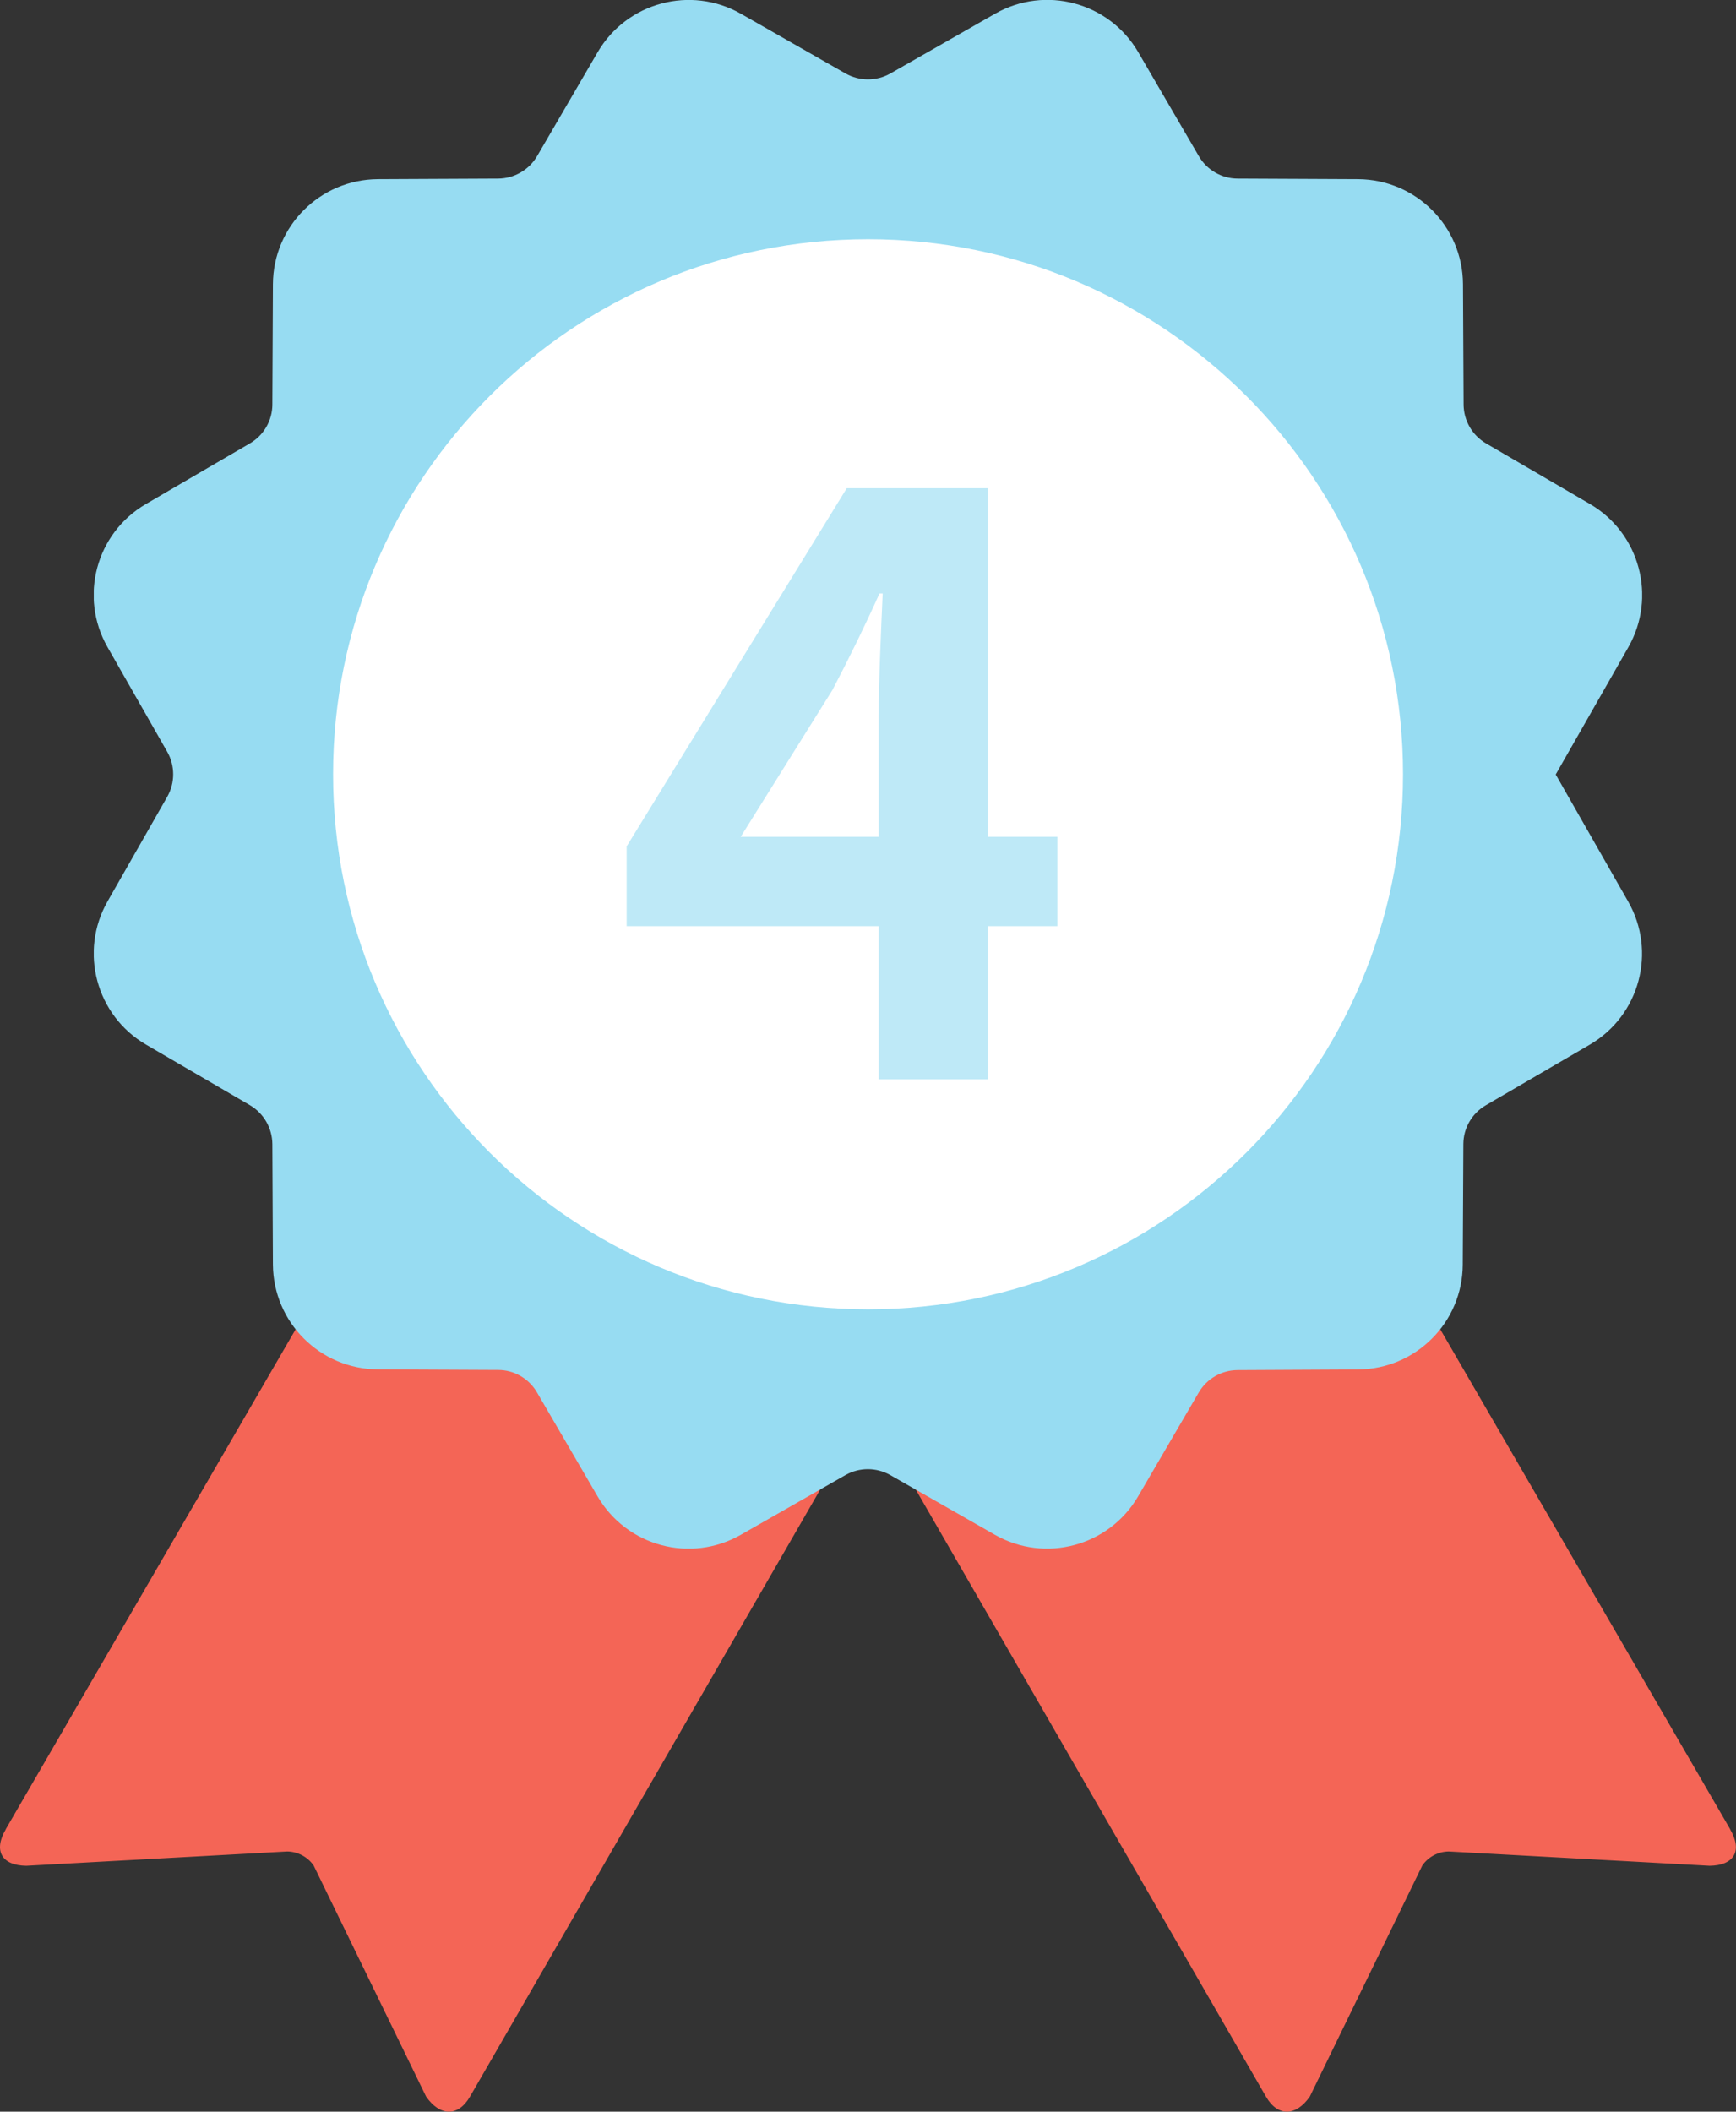 <svg width="37" height="45" viewBox="0 0 37 45" fill="none" xmlns="http://www.w3.org/2000/svg">
<rect x="0" y="0" width="37" height="45" fill="#333333" stroke="none"/>
<path d="M0.123 38.98L8.034 25.34C8.221 25.022 8.63 24.907 8.959 25.08L18.131 29.19C18.477 29.371 18.603 29.798 18.409 30.134L10.017 44.679C9.763 45.119 9.369 45.095 9.081 44.677L6.685 39.754C6.557 39.57 6.348 39.459 6.123 39.455L0.559 39.76C0.029 39.752 -0.143 39.433 0.125 38.98H0.123Z" fill="#F46556"/>
<path d="M36.875 38.98L28.964 25.34C28.777 25.022 28.369 24.907 28.039 25.08L18.867 29.19C18.521 29.371 18.395 29.798 18.59 30.134L26.982 44.679C27.235 45.119 27.629 45.095 27.917 44.677L30.314 39.754C30.441 39.57 30.65 39.459 30.875 39.455L36.439 39.76C36.969 39.752 37.141 39.433 36.873 38.98H36.875Z" fill="#F46556"/>
<g clip-path="url(#clip0_1596_5076)">
<path d="M33.16 16.5L34.705 13.793C35.315 12.724 34.95 11.361 33.888 10.741L31.671 9.448C31.377 9.275 31.196 8.961 31.194 8.62L31.181 6.054C31.174 4.823 30.178 3.825 28.945 3.818L26.379 3.806C26.038 3.806 25.722 3.622 25.551 3.328L24.259 1.111C23.638 0.047 22.277 -0.318 21.206 0.294L18.977 1.566C18.68 1.734 18.318 1.734 18.021 1.566L15.792 0.294C14.723 -0.316 13.36 0.049 12.739 1.111L11.447 3.328C11.274 3.622 10.96 3.803 10.619 3.806L8.053 3.818C6.822 3.825 5.824 4.821 5.817 6.054L5.805 8.62C5.805 8.961 5.621 9.277 5.327 9.448L3.11 10.741C2.046 11.361 1.681 12.722 2.293 13.793L3.565 16.022C3.733 16.319 3.733 16.681 3.565 16.978L2.293 19.207C1.683 20.276 2.048 21.639 3.11 22.259L5.327 23.552C5.621 23.725 5.802 24.039 5.805 24.38L5.817 26.946C5.824 28.177 6.82 29.175 8.051 29.182L10.617 29.194C10.958 29.194 11.274 29.378 11.445 29.672L12.737 31.889C13.358 32.953 14.719 33.318 15.79 32.706L18.019 31.434C18.316 31.266 18.678 31.266 18.975 31.434L21.204 32.706C22.273 33.316 23.636 32.951 24.256 31.889L25.549 29.674C25.722 29.38 26.035 29.199 26.377 29.197L28.943 29.184C30.174 29.177 31.172 28.181 31.176 26.948L31.189 24.382C31.189 24.041 31.373 23.725 31.667 23.554L33.883 22.262C34.948 21.641 35.313 20.278 34.7 19.209L33.156 16.502" fill="#97DCF2"/>
<path d="M7.099 16.5C7.099 10.203 12.204 5.098 18.501 5.098C24.798 5.098 29.903 10.203 29.903 16.5C29.903 22.797 24.798 27.902 18.501 27.902C12.204 27.902 7.099 22.797 7.099 16.5Z" fill="white"/>
<path d="M15.787 17.832H18.728V15.265C18.728 14.534 18.779 13.395 18.813 12.647H18.745C18.439 13.327 18.099 14.024 17.742 14.704L15.787 17.832ZM18.728 23V19.736H13.356V18.036L18.048 10.403H21.057V17.832H22.536V19.736H21.057V23H18.728Z" fill="#BEE9F7"/>
</g>
<defs>
<clipPath id="clip0_1596_5076">
<rect width="33" height="33" fill="white" transform="translate(1.999)"/>
</clipPath>
</defs>
</svg>
